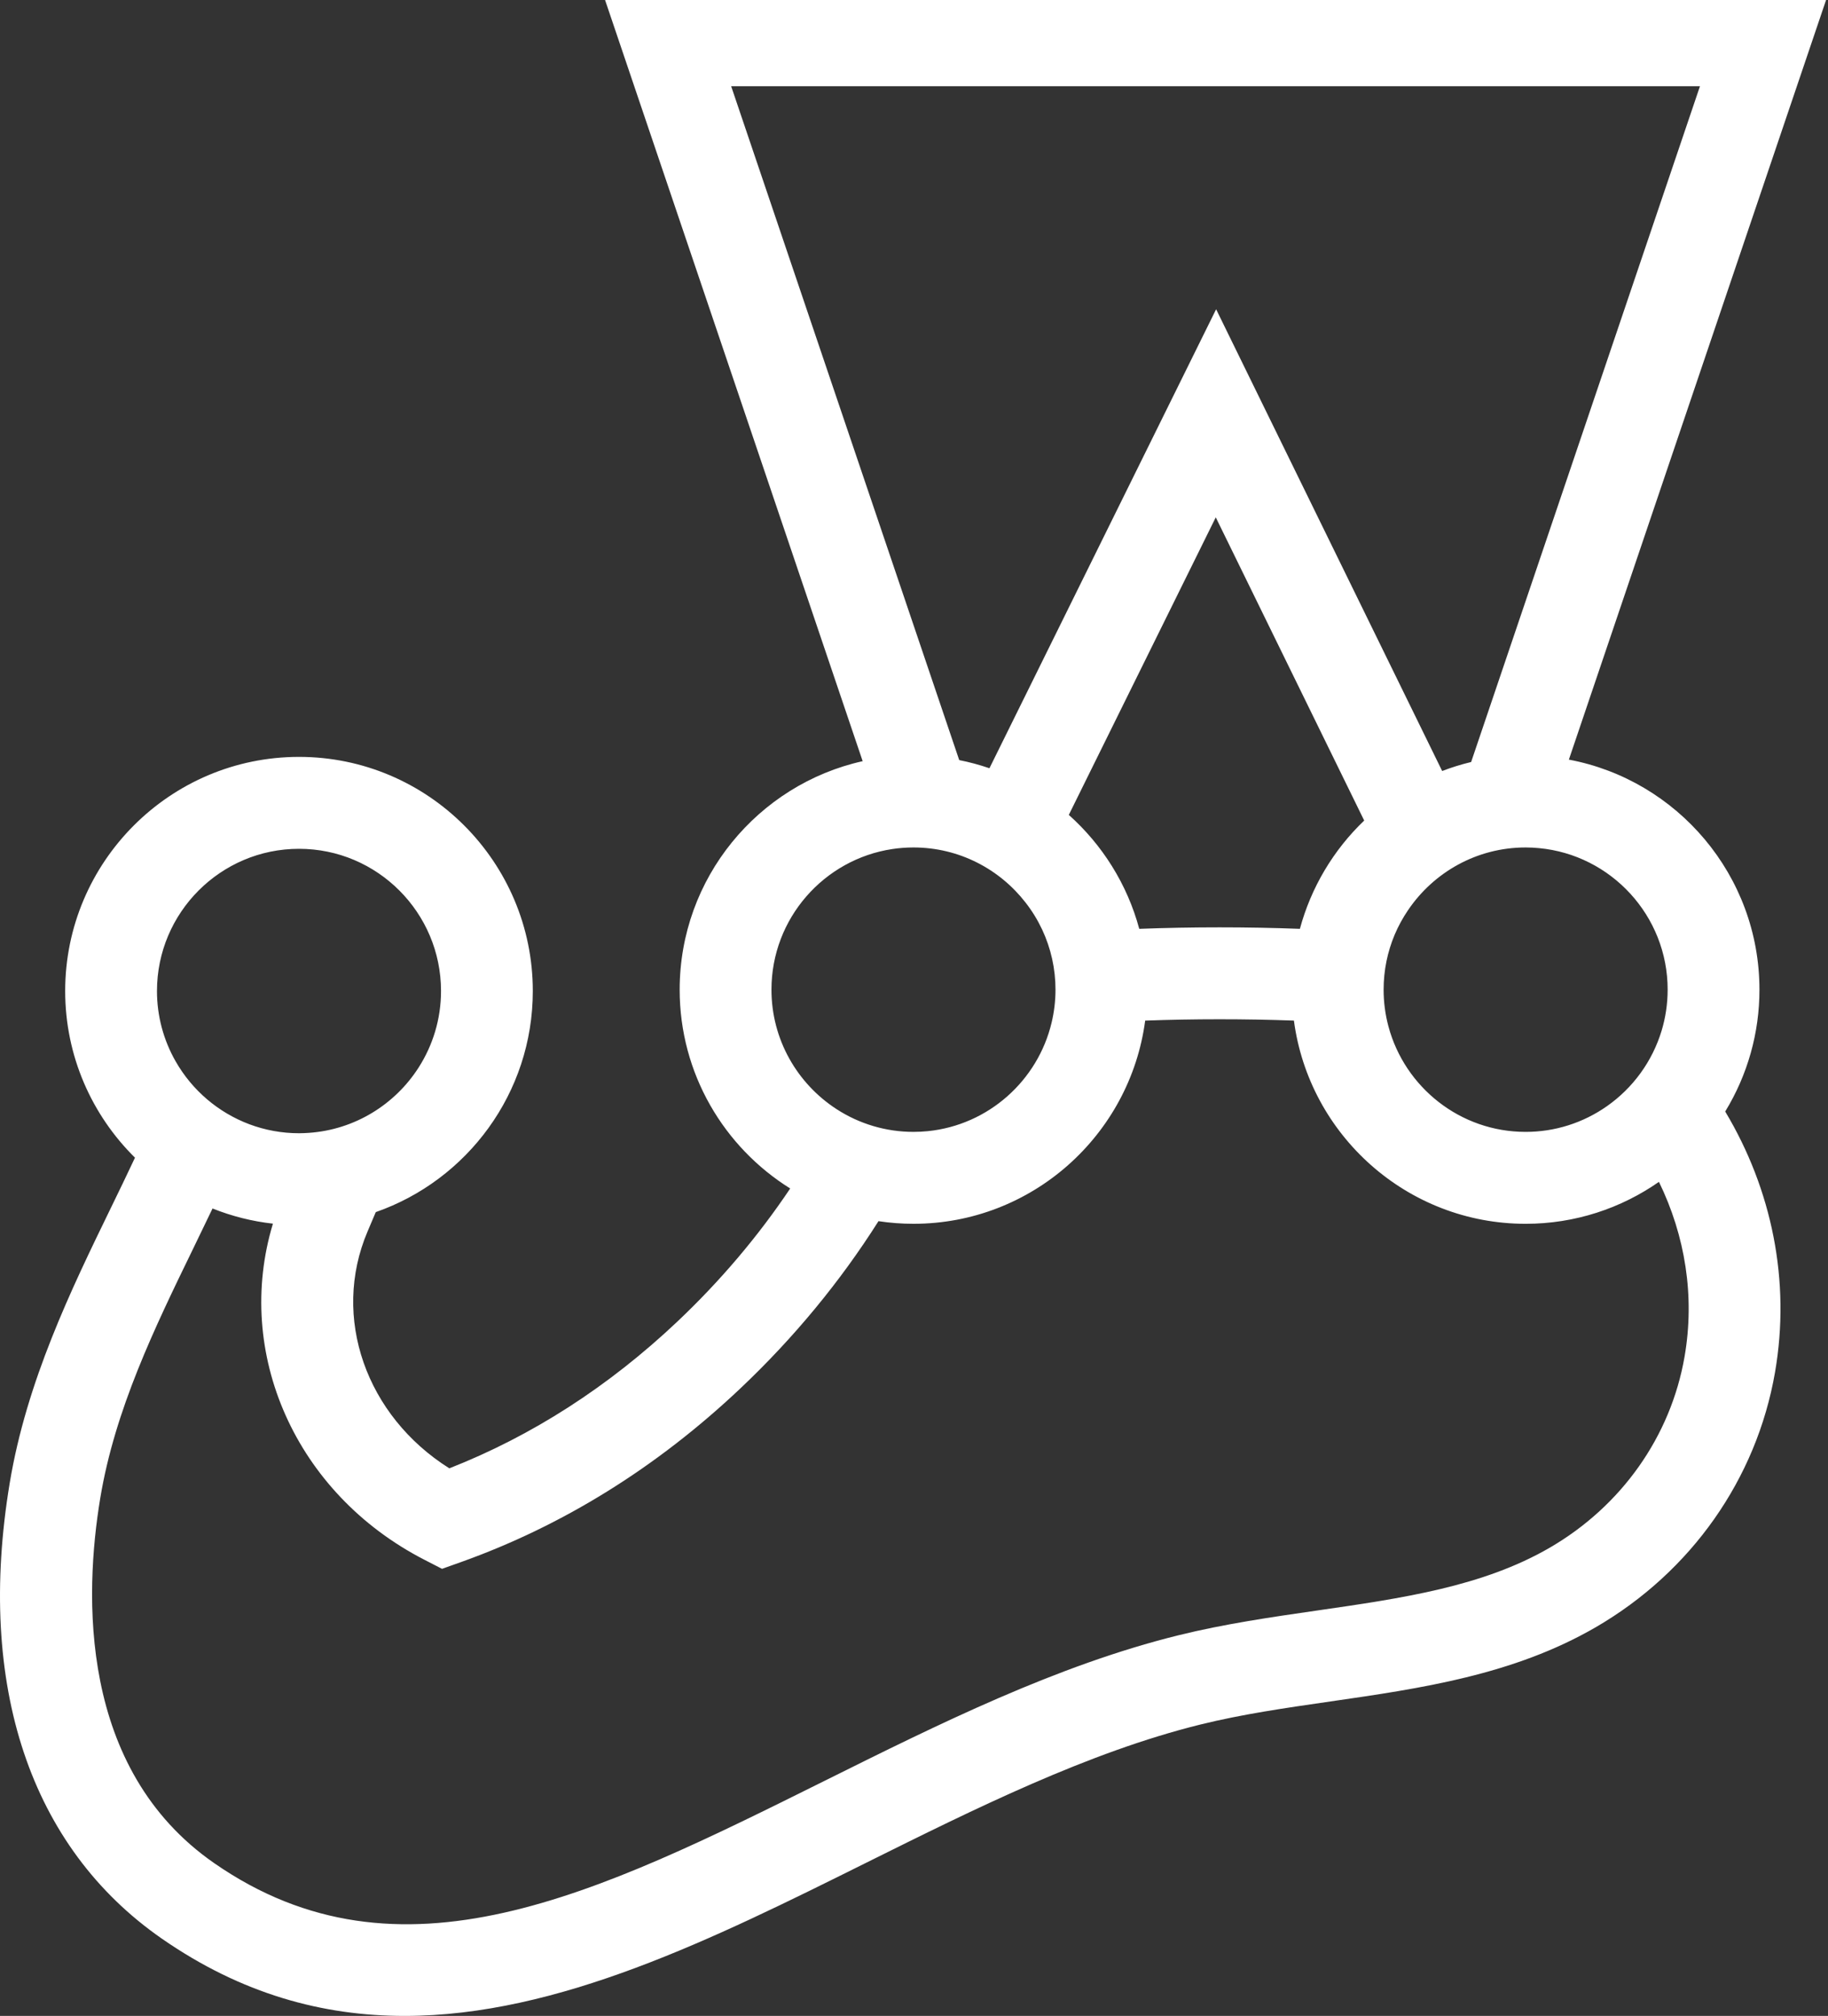 <svg width="2247" height="2477" viewBox="0 0 2247 2477" fill="none" xmlns="http://www.w3.org/2000/svg">
<rect x="0" y="0" width="2247" height="2477" fill="#333333" stroke="none"/>
<path d="M2070.68 1666.97C2053.69 1764.93 1993.25 1850.49 1904.87 1901.74C1822.47 1949.5 1723.74 1963.76 1619.19 1978.84C1563.19 1986.92 1505.28 1995.29 1448.71 2009.25C1299.13 2046.17 1154.24 2118.21 1014.14 2187.87C733.743 2327.28 491.593 2447.67 263.264 2289.26C96.01 2173.24 103.73 1958.56 123.214 1840.92C141.274 1731.92 190.1 1631.55 237.308 1534.48C245.351 1517.98 253.329 1501.45 261.242 1484.89C285.039 1494.41 310.009 1500.69 335.478 1503.53C287.418 1662.3 363 1834.93 521.629 1916.49L543.346 1927.66L566.331 1919.47C691.741 1874.76 807.303 1803.03 909.799 1706.23C976.052 1643.66 1033.02 1574.44 1079.84 1500.47C1094.08 1502.62 1108.45 1503.7 1122.85 1503.7C1268.44 1503.7 1389.01 1394.75 1407.67 1254.04C1467.26 1251.85 1530.56 1251.84 1590.5 1254.02C1609.14 1394.75 1729.73 1503.71 1875.32 1503.71C1936.2 1503.71 1992.67 1484.61 2039.19 1452.17C2071.49 1518.35 2083.54 1592.8 2070.68 1666.97ZM367.537 1042.94C463.799 1042.94 542.107 1121.33 542.107 1217.69C542.107 1252.29 531.96 1284.57 514.542 1311.75C485.526 1357.05 436.199 1388.1 379.53 1391.97C375.564 1392.23 371.564 1392.43 367.537 1392.43C346.082 1392.43 325.534 1388.51 306.533 1381.4C268.266 1367 236.22 1339.68 215.924 1304.15C200.854 1277.83 192.935 1248.02 192.958 1217.69C192.958 1121.33 271.274 1042.94 367.537 1042.94ZM948.285 1216.02C948.285 1128.48 1012.94 1055.79 1096.94 1043.22C1105.4 1041.95 1114.05 1041.29 1122.85 1041.29C1178.82 1041.29 1228.65 1067.82 1260.6 1108.94C1268.6 1119.19 1275.44 1130.31 1280.98 1142.08C1291.83 1165.21 1297.45 1190.46 1297.43 1216.02C1297.43 1229.99 1295.74 1243.57 1292.63 1256.6C1275.62 1327.89 1214.89 1382.38 1140.47 1389.88C1134.68 1390.46 1128.81 1390.76 1122.85 1390.76C1089.28 1390.79 1056.41 1381.07 1028.25 1362.77C980.185 1331.6 948.285 1277.48 948.285 1216.02ZM1676.89 1008.23C1638.9 1044.52 1611.56 1090.54 1597.84 1141.28C1532.04 1138.85 1466.17 1138.85 1400.37 1141.28C1385.6 1086.43 1354.98 1038.04 1313.79 1001.28L1494.43 635.664L1676.89 1008.23ZM898.756 105.955H2089.61L1808.34 936.305C1796.24 939.206 1784.34 942.895 1772.72 947.35L1494.87 379.998L1216.23 943.962C1204.09 939.788 1191.67 936.439 1179.08 933.937L898.756 105.955ZM2049.89 1216.03C2049.89 1233.55 2047.28 1250.46 2042.47 1266.44C2031.06 1304.05 2007.37 1336.73 1975.18 1359.25C1945.93 1379.79 1911.06 1390.8 1875.32 1390.77C1794.72 1390.77 1726.73 1335.79 1706.73 1261.33C1702.76 1246.56 1700.75 1231.33 1700.75 1216.03C1700.75 1192.15 1705.57 1169.37 1714.28 1148.62C1718.77 1138 1724.3 1127.85 1730.79 1118.32C1762.21 1071.9 1815.22 1041.29 1875.32 1041.29C1880.84 1041.29 1886.27 1041.58 1891.66 1042.09C1980.29 1050.35 2049.9 1125.19 2049.9 1216.03H2049.89ZM2162.73 1216.03C2162.73 1075.58 2061.63 958.396 1928.48 933.365L2247 -7H741.384L1060.4 935.266C931.869 963.896 835.457 1078.87 835.457 1216.02C835.457 1319.02 889.831 1409.48 971.322 1460.31C932.124 1518.77 885.646 1573.78 832.38 1624.08C747.9 1703.85 653.791 1764.35 552.333 1804.16C450.135 1739.9 406.937 1618.72 451.797 1513.15L455.314 1504.88L461.909 1489.35C574.156 1450.16 654.934 1343.23 654.934 1217.69C654.934 1059.06 526.007 930.003 367.537 930.003C209.066 930.003 80.121 1059.06 80.121 1217.69C80.121 1297.75 113.006 1370.26 165.92 1422.47C156.051 1443.4 146.033 1464.26 135.867 1485.04C87.481 1584.5 32.65 1697.24 11.908 1822.44C-29.277 2071.07 37.16 2269.83 198.99 2382.09C297.186 2450.21 396.913 2477 497.264 2477C686.219 2477 877.372 2381.97 1064.33 2289.01C1198.97 2222.08 1338.21 2152.86 1475.73 2118.91C1526.91 2106.28 1579.56 2098.67 1635.3 2090.63C1745.85 2074.66 1860.16 2058.16 1961.41 1999.46C2078.79 1931.41 2159.13 1817.26 2181.85 1686.3C2201.35 1573.86 2177.88 1461.25 2120.64 1365.74C2148.22 1320.69 2162.79 1268.86 2162.73 1216.02V1216.03Z" fill="white"/>
</svg>
